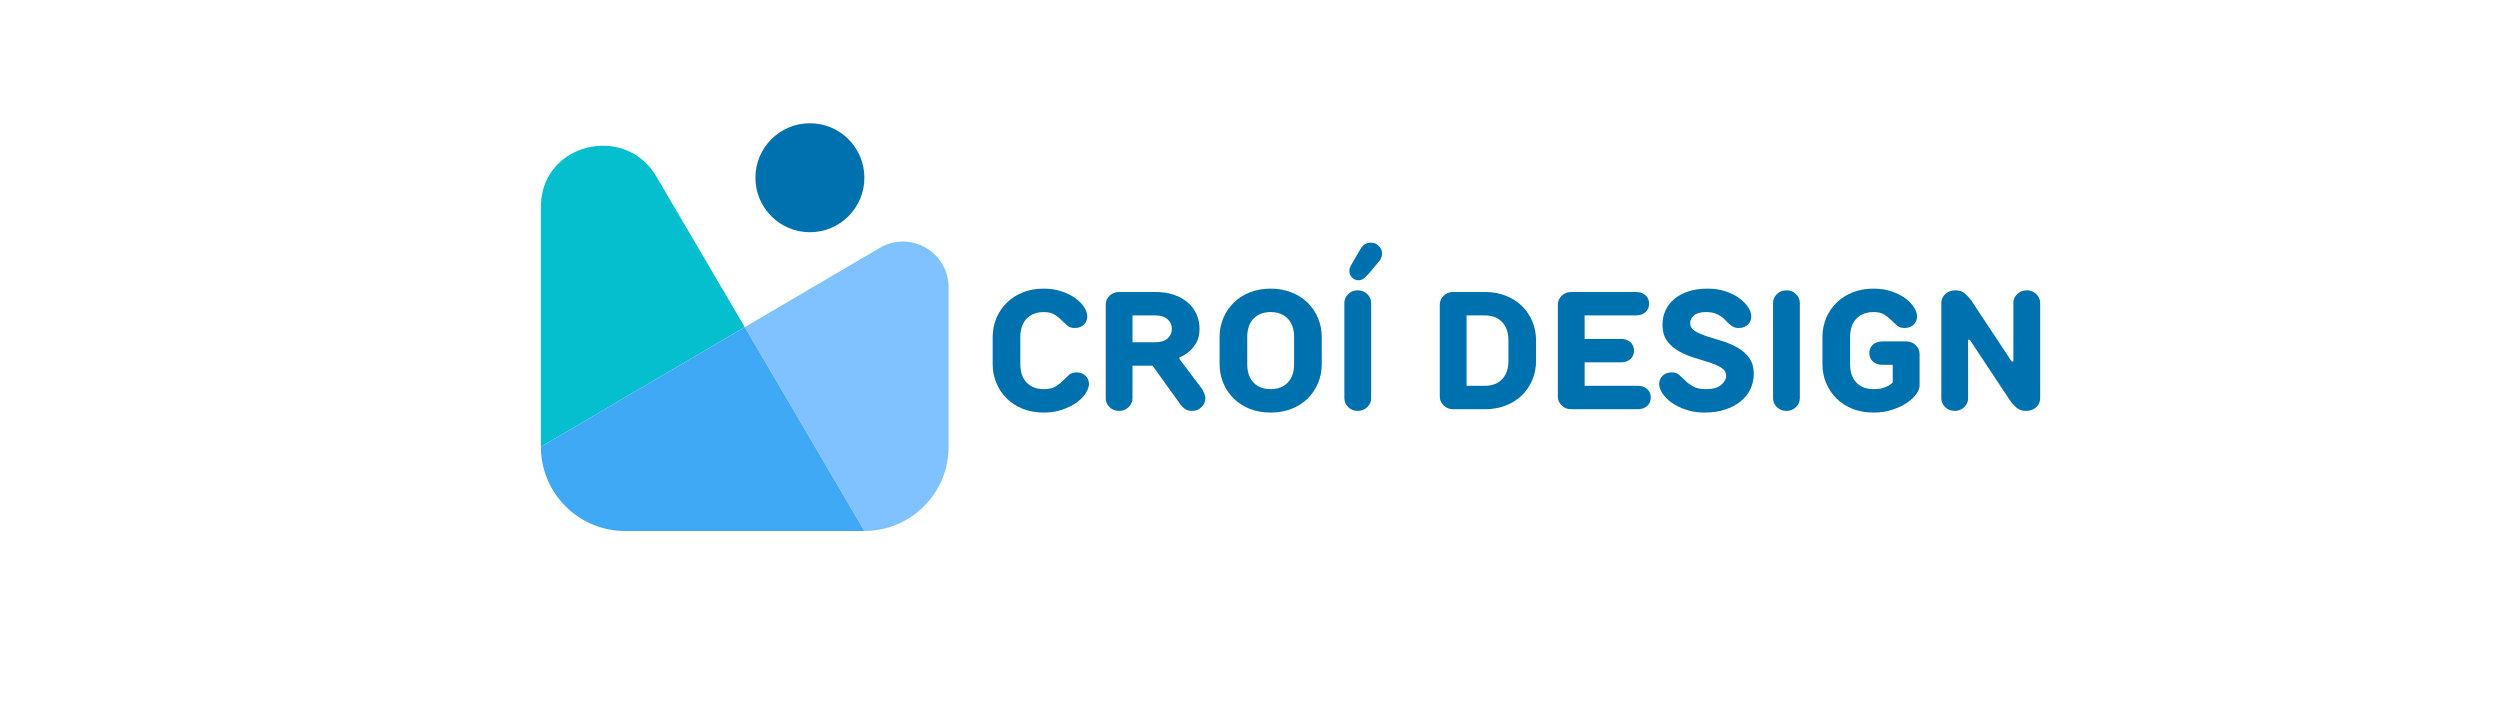 <svg xmlns="http://www.w3.org/2000/svg" xmlns:xlink="http://www.w3.org/1999/xlink" zoomAndPan="magnify" preserveAspectRatio="xMidYMid meet" version="1.0" viewBox="-52.5 -15 630 180"><defs><g/><clipPath id="0001ca9b22"><path d="M 83.801 21 L 136 21 L 136 98 L 83.801 98 Z M 83.801 21 " clip-rule="nonzero"/></clipPath><clipPath id="9601247bc9"><path d="M 135 45 L 186.551 45 L 186.551 118.809 L 135 118.809 Z M 135 45 " clip-rule="nonzero"/></clipPath><clipPath id="56d7562150"><path d="M 83.801 67 L 166 67 L 166 118.809 L 83.801 118.809 Z M 83.801 67 " clip-rule="nonzero"/></clipPath><clipPath id="bcc64a2515"><path d="M 137 16.059 L 166 16.059 L 166 44 L 137 44 Z M 137 16.059 " clip-rule="nonzero"/></clipPath></defs><rect x="-52.5" width="630" fill="#ffffff" y="-15" height="180" fill-opacity="1"/><rect x="-52.5" width="630" fill="#ffffff" y="-15" height="180" fill-opacity="1"/><g clip-path="url(#0001ca9b22)"><path fill="#06bfce" d="M 83.801 97.582 L 135.176 67.43 L 112.891 29.461 C 105.109 16.195 84.512 20.949 83.82 36.316 C 83.805 36.637 83.801 36.961 83.801 37.285 L 83.801 97.582 " fill-opacity="1" fill-rule="nonzero"/></g><g clip-path="url(#9601247bc9)"><path fill="#80c2ff" d="M 165.324 118.809 C 177.047 118.809 186.551 109.305 186.551 97.582 L 186.551 57.406 C 186.551 48.5 176.875 42.961 169.191 47.469 L 135.176 67.434 L 165.324 118.809 " fill-opacity="1" fill-rule="nonzero"/></g><g clip-path="url(#56d7562150)"><path fill="#3fa9f5" d="M 105.027 118.809 L 165.324 118.809 L 135.176 67.434 L 83.801 97.582 C 83.801 98.086 83.816 98.586 83.852 99.078 C 84.621 110.102 93.809 118.809 105.027 118.809 " fill-opacity="1" fill-rule="nonzero"/></g><g clip-path="url(#bcc64a2515)"><path fill="#0071af" d="M 165.324 29.789 C 165.324 37.371 159.176 43.52 151.594 43.52 C 144.008 43.52 137.863 37.371 137.863 29.789 C 137.863 22.207 144.012 16.059 151.594 16.059 C 159.176 16.059 165.324 22.203 165.324 29.789 Z M 165.324 29.789 " fill-opacity="1" fill-rule="nonzero"/></g><g fill="#0071af" fill-opacity="1"><g transform="translate(195.123, 88.125)"><g><path d="M 15.406 0.844 C 13.488 0.844 11.742 0.535 10.172 -0.078 C 8.598 -0.703 7.25 -1.562 6.125 -2.656 C 5 -3.758 4.117 -5.055 3.484 -6.547 C 2.848 -8.035 2.531 -9.648 2.531 -11.391 L 2.531 -18.141 C 2.531 -19.891 2.848 -21.508 3.484 -23 C 4.117 -24.488 5 -25.781 6.125 -26.875 C 7.25 -27.977 8.598 -28.836 10.172 -29.453 C 11.742 -30.078 13.488 -30.391 15.406 -30.391 C 17.094 -30.391 18.609 -30.156 19.953 -29.688 C 21.305 -29.227 22.461 -28.645 23.422 -27.938 C 24.379 -27.238 25.109 -26.477 25.609 -25.656 C 26.117 -24.844 26.375 -24.098 26.375 -23.422 C 26.375 -22.578 26.082 -21.875 25.5 -21.312 C 24.926 -20.75 24.164 -20.469 23.219 -20.469 C 22.426 -20.469 21.789 -20.676 21.312 -21.094 C 20.832 -21.52 20.348 -21.977 19.859 -22.469 C 19.367 -22.969 18.789 -23.426 18.125 -23.844 C 17.469 -24.27 16.562 -24.484 15.406 -24.484 C 13.602 -24.484 12.164 -23.93 11.094 -22.828 C 10.031 -21.734 9.5 -20.172 9.5 -18.141 L 9.5 -11.391 C 9.5 -9.367 10.031 -7.805 11.094 -6.703 C 12.164 -5.609 13.602 -5.062 15.406 -5.062 C 16.664 -5.062 17.656 -5.281 18.375 -5.719 C 19.094 -6.156 19.711 -6.641 20.234 -7.172 C 20.754 -7.703 21.254 -8.188 21.734 -8.625 C 22.211 -9.062 22.848 -9.281 23.641 -9.281 C 24.586 -9.281 25.348 -9 25.922 -8.438 C 26.504 -7.875 26.797 -7.172 26.797 -6.328 C 26.797 -5.648 26.523 -4.891 25.984 -4.047 C 25.453 -3.203 24.691 -2.422 23.703 -1.703 C 22.723 -0.992 21.531 -0.395 20.125 0.094 C 18.719 0.594 17.145 0.844 15.406 0.844 Z M 15.406 0.844 "/></g></g></g><g fill="#0071af" fill-opacity="1"><g transform="translate(223.185, 88.125)"><g><path d="M 6.328 0.422 C 5.367 0.422 4.566 0.102 3.922 -0.531 C 3.273 -1.164 2.953 -1.906 2.953 -2.75 L 2.953 -26.375 C 2.953 -27.219 3.273 -27.957 3.922 -28.594 C 4.566 -29.227 5.367 -29.547 6.328 -29.547 L 15.406 -29.547 C 17.207 -29.547 18.797 -29.305 20.172 -28.828 C 21.547 -28.348 22.711 -27.691 23.672 -26.859 C 24.629 -26.035 25.352 -25.055 25.844 -23.922 C 26.344 -22.797 26.594 -21.57 26.594 -20.25 C 26.594 -18.875 26.332 -17.727 25.812 -16.812 C 25.289 -15.906 24.707 -15.172 24.062 -14.609 C 23.32 -13.953 22.477 -13.441 21.531 -13.078 L 21.531 -12.656 L 26.797 -5.703 C 27.023 -5.391 27.238 -5.078 27.438 -4.766 C 27.57 -4.484 27.707 -4.164 27.844 -3.812 C 27.988 -3.469 28.062 -3.113 28.062 -2.75 C 28.062 -1.906 27.738 -1.164 27.094 -0.531 C 26.445 0.102 25.645 0.422 24.688 0.422 C 23.957 0.422 23.359 0.242 22.891 -0.109 C 22.43 -0.461 22.047 -0.848 21.734 -1.266 L 14.766 -10.969 L 9.703 -10.969 L 9.703 -2.75 C 9.703 -1.906 9.379 -1.164 8.734 -0.531 C 8.086 0.102 7.285 0.422 6.328 0.422 Z M 15.406 -16.875 C 16.781 -16.875 17.828 -17.195 18.547 -17.844 C 19.266 -18.5 19.625 -19.301 19.625 -20.25 C 19.625 -21.207 19.266 -22.008 18.547 -22.656 C 17.828 -23.312 16.781 -23.641 15.406 -23.641 L 9.703 -23.641 L 9.703 -16.875 Z M 15.406 -16.875 "/></g></g></g><g fill="#0071af" fill-opacity="1"><g transform="translate(252.303, 88.125)"><g><path d="M 15.406 0.844 C 13.488 0.844 11.742 0.535 10.172 -0.078 C 8.598 -0.703 7.25 -1.562 6.125 -2.656 C 5 -3.758 4.117 -5.055 3.484 -6.547 C 2.848 -8.035 2.531 -9.648 2.531 -11.391 L 2.531 -18.141 C 2.531 -19.891 2.848 -21.508 3.484 -23 C 4.117 -24.488 5 -25.781 6.125 -26.875 C 7.25 -27.977 8.598 -28.836 10.172 -29.453 C 11.742 -30.078 13.488 -30.391 15.406 -30.391 C 17.289 -30.391 19.023 -30.078 20.609 -29.453 C 22.203 -28.836 23.562 -27.977 24.688 -26.875 C 25.812 -25.781 26.691 -24.488 27.328 -23 C 27.961 -21.508 28.281 -19.891 28.281 -18.141 L 28.281 -11.391 C 28.281 -9.648 27.961 -8.035 27.328 -6.547 C 26.691 -5.055 25.812 -3.758 24.688 -2.656 C 23.562 -1.562 22.203 -0.703 20.609 -0.078 C 19.023 0.535 17.289 0.844 15.406 0.844 Z M 15.406 -5.062 C 17.207 -5.062 18.641 -5.609 19.703 -6.703 C 20.773 -7.805 21.312 -9.367 21.312 -11.391 L 21.312 -18.141 C 21.312 -20.172 20.773 -21.734 19.703 -22.828 C 18.641 -23.93 17.207 -24.484 15.406 -24.484 C 13.602 -24.484 12.164 -23.93 11.094 -22.828 C 10.031 -21.734 9.5 -20.172 9.5 -18.141 L 9.5 -11.391 C 9.5 -9.367 10.031 -7.805 11.094 -6.703 C 12.164 -5.609 13.602 -5.062 15.406 -5.062 Z M 15.406 -5.062 "/></g></g></g><g fill="#0071af" fill-opacity="1"><g transform="translate(283.108, 88.125)"><g><path d="M 6.766 -32.5 C 6.109 -32.5 5.555 -32.723 5.109 -33.172 C 4.66 -33.617 4.438 -34.164 4.438 -34.812 C 4.438 -35.238 4.508 -35.594 4.656 -35.875 C 4.707 -36.008 4.773 -36.148 4.859 -36.297 L 7.188 -40.297 C 7.488 -40.836 7.859 -41.254 8.297 -41.547 C 8.734 -41.836 9.273 -41.984 9.922 -41.984 C 10.648 -41.984 11.289 -41.707 11.844 -41.156 C 12.395 -40.613 12.672 -39.977 12.672 -39.25 C 12.672 -38.938 12.629 -38.656 12.547 -38.406 C 12.461 -38.156 12.363 -37.93 12.25 -37.734 C 12.133 -37.504 11.992 -37.305 11.828 -37.141 L 9.5 -34.391 C 9.051 -33.859 8.613 -33.41 8.188 -33.047 C 7.77 -32.68 7.297 -32.5 6.766 -32.5 Z M 6.547 0.422 C 5.586 0.422 4.785 0.102 4.141 -0.531 C 3.492 -1.164 3.172 -1.906 3.172 -2.75 L 3.172 -26.797 C 3.172 -27.641 3.492 -28.379 4.141 -29.016 C 4.785 -29.648 5.586 -29.969 6.547 -29.969 C 7.492 -29.969 8.289 -29.648 8.938 -29.016 C 9.594 -28.379 9.922 -27.641 9.922 -26.797 L 9.922 -2.75 C 9.922 -1.906 9.594 -1.164 8.938 -0.531 C 8.289 0.102 7.492 0.422 6.547 0.422 Z M 6.547 0.422 "/></g></g></g><g fill="#0071af" fill-opacity="1"><g transform="translate(296.19, 88.125)"><g/></g></g><g fill="#0071af" fill-opacity="1"><g transform="translate(307.373, 88.125)"><g><path d="M 6.328 0 C 5.367 0 4.566 -0.316 3.922 -0.953 C 3.273 -1.586 2.953 -2.328 2.953 -3.172 L 2.953 -26.375 C 2.953 -27.219 3.273 -27.957 3.922 -28.594 C 4.566 -29.227 5.367 -29.547 6.328 -29.547 L 14.344 -29.547 C 16.227 -29.547 17.969 -29.234 19.562 -28.609 C 21.156 -27.992 22.516 -27.133 23.641 -26.031 C 24.766 -24.938 25.641 -23.645 26.266 -22.156 C 26.898 -20.664 27.219 -19.047 27.219 -17.297 L 27.219 -12.234 C 27.219 -10.492 26.898 -8.879 26.266 -7.391 C 25.641 -5.898 24.766 -4.602 23.641 -3.5 C 22.516 -2.406 21.156 -1.547 19.562 -0.922 C 17.969 -0.305 16.227 0 14.344 0 Z M 14.344 -5.906 C 16.145 -5.906 17.578 -6.453 18.641 -7.547 C 19.711 -8.648 20.25 -10.211 20.25 -12.234 L 20.25 -17.297 C 20.25 -19.328 19.711 -20.891 18.641 -21.984 C 17.578 -23.086 16.145 -23.641 14.344 -23.641 L 9.703 -23.641 L 9.703 -5.906 Z M 14.344 -5.906 "/></g></g></g><g fill="#0071af" fill-opacity="1"><g transform="translate(337.123, 88.125)"><g><path d="M 6.328 0 C 5.367 0 4.566 -0.316 3.922 -0.953 C 3.273 -1.586 2.953 -2.328 2.953 -3.172 L 2.953 -26.375 C 2.953 -27.219 3.273 -27.957 3.922 -28.594 C 4.566 -29.227 5.367 -29.547 6.328 -29.547 L 22.578 -29.547 C 23.648 -29.547 24.477 -29.266 25.062 -28.703 C 25.656 -28.141 25.953 -27.438 25.953 -26.594 C 25.953 -25.75 25.656 -25.047 25.062 -24.484 C 24.477 -23.922 23.648 -23.641 22.578 -23.641 L 9.703 -23.641 L 9.703 -17.719 L 18.781 -17.719 C 19.852 -17.719 20.68 -17.438 21.266 -16.875 C 21.859 -16.312 22.156 -15.609 22.156 -14.766 C 22.156 -13.922 21.859 -13.219 21.266 -12.656 C 20.68 -12.094 19.852 -11.812 18.781 -11.812 L 9.703 -11.812 L 9.703 -5.906 L 23 -5.906 C 24.07 -5.906 24.898 -5.625 25.484 -5.062 C 26.078 -4.5 26.375 -3.797 26.375 -2.953 C 26.375 -2.109 26.078 -1.406 25.484 -0.844 C 24.898 -0.281 24.07 0 23 0 Z M 6.328 0 "/></g></g></g><g fill="#0071af" fill-opacity="1"><g transform="translate(364.342, 88.125)"><g><path d="M 12.656 0.844 C 10.914 0.844 9.344 0.594 7.938 0.094 C 6.531 -0.395 5.332 -0.992 4.344 -1.703 C 3.363 -2.422 2.602 -3.203 2.062 -4.047 C 1.531 -4.891 1.266 -5.648 1.266 -6.328 C 1.266 -7.172 1.551 -7.875 2.125 -8.438 C 2.707 -9 3.477 -9.281 4.438 -9.281 C 5.219 -9.281 5.852 -9.062 6.344 -8.625 C 6.844 -8.188 7.359 -7.703 7.891 -7.172 C 8.422 -6.641 9.07 -6.156 9.844 -5.719 C 10.625 -5.281 11.703 -5.062 13.078 -5.062 C 14.766 -5.062 16.031 -5.41 16.875 -6.109 C 17.719 -6.816 18.141 -7.594 18.141 -8.438 C 18.141 -9.281 17.742 -9.945 16.953 -10.438 C 16.172 -10.938 15.18 -11.379 13.984 -11.766 C 12.797 -12.16 11.508 -12.562 10.125 -12.969 C 8.75 -13.383 7.461 -13.926 6.266 -14.594 C 5.066 -15.27 4.07 -16.133 3.281 -17.188 C 2.5 -18.25 2.109 -19.625 2.109 -21.312 C 2.109 -22.582 2.352 -23.766 2.844 -24.859 C 3.344 -25.953 4.078 -26.914 5.047 -27.75 C 6.016 -28.582 7.203 -29.227 8.609 -29.688 C 10.016 -30.156 11.645 -30.391 13.5 -30.391 C 15.188 -30.391 16.707 -30.156 18.062 -29.688 C 19.414 -29.227 20.566 -28.645 21.516 -27.938 C 22.473 -27.238 23.207 -26.477 23.719 -25.656 C 24.227 -24.844 24.484 -24.098 24.484 -23.422 C 24.484 -22.578 24.191 -21.875 23.609 -21.312 C 23.035 -20.75 22.27 -20.469 21.312 -20.469 C 20.781 -20.469 20.32 -20.566 19.938 -20.766 C 19.562 -20.961 19.211 -21.207 18.891 -21.5 C 18.566 -21.801 18.242 -22.125 17.922 -22.469 C 17.598 -22.82 17.219 -23.145 16.781 -23.438 C 16.344 -23.738 15.828 -23.988 15.234 -24.188 C 14.641 -24.383 13.922 -24.484 13.078 -24.484 C 11.703 -24.484 10.691 -24.207 10.047 -23.656 C 9.398 -23.102 9.078 -22.461 9.078 -21.734 C 9.078 -20.891 9.469 -20.219 10.25 -19.719 C 11.039 -19.227 12.035 -18.785 13.234 -18.391 C 14.43 -18.004 15.719 -17.602 17.094 -17.188 C 18.469 -16.781 19.754 -16.238 20.953 -15.562 C 22.148 -14.895 23.141 -14.031 23.922 -12.969 C 24.711 -11.914 25.109 -10.547 25.109 -8.859 C 25.109 -7.535 24.832 -6.289 24.281 -5.125 C 23.738 -3.957 22.938 -2.93 21.875 -2.047 C 20.82 -1.16 19.52 -0.457 17.969 0.062 C 16.426 0.582 14.656 0.844 12.656 0.844 Z M 12.656 0.844 "/></g></g></g><g fill="#0071af" fill-opacity="1"><g transform="translate(391.138, 88.125)"><g><path d="M 6.547 0.422 C 5.586 0.422 4.785 0.102 4.141 -0.531 C 3.492 -1.164 3.172 -1.906 3.172 -2.75 L 3.172 -26.797 C 3.172 -27.641 3.492 -28.379 4.141 -29.016 C 4.785 -29.648 5.586 -29.969 6.547 -29.969 C 7.492 -29.969 8.289 -29.648 8.938 -29.016 C 9.594 -28.379 9.922 -27.641 9.922 -26.797 L 9.922 -2.75 C 9.922 -1.906 9.594 -1.164 8.938 -0.531 C 8.289 0.102 7.492 0.422 6.547 0.422 Z M 6.547 0.422 "/></g></g></g><g fill="#0071af" fill-opacity="1"><g transform="translate(404.22, 88.125)"><g><path d="M 15.406 0.844 C 13.488 0.844 11.742 0.535 10.172 -0.078 C 8.598 -0.703 7.25 -1.562 6.125 -2.656 C 5 -3.758 4.117 -5.055 3.484 -6.547 C 2.848 -8.035 2.531 -9.648 2.531 -11.391 L 2.531 -18.141 C 2.531 -19.891 2.848 -21.508 3.484 -23 C 4.117 -24.488 5 -25.781 6.125 -26.875 C 7.25 -27.977 8.598 -28.836 10.172 -29.453 C 11.742 -30.078 13.488 -30.391 15.406 -30.391 C 17.094 -30.391 18.609 -30.156 19.953 -29.688 C 21.305 -29.227 22.461 -28.645 23.422 -27.938 C 24.379 -27.238 25.109 -26.477 25.609 -25.656 C 26.117 -24.844 26.375 -24.098 26.375 -23.422 C 26.375 -22.578 26.082 -21.875 25.5 -21.312 C 24.926 -20.75 24.164 -20.469 23.219 -20.469 C 22.426 -20.469 21.789 -20.676 21.312 -21.094 C 20.832 -21.52 20.348 -21.977 19.859 -22.469 C 19.367 -22.969 18.789 -23.426 18.125 -23.844 C 17.469 -24.27 16.562 -24.484 15.406 -24.484 C 13.602 -24.484 12.164 -23.93 11.094 -22.828 C 10.031 -21.734 9.5 -20.172 9.5 -18.141 L 9.5 -11.391 C 9.5 -9.367 10.031 -7.805 11.094 -6.703 C 12.164 -5.609 13.602 -5.062 15.406 -5.062 C 16.301 -5.062 17.051 -5.145 17.656 -5.312 C 18.258 -5.488 18.758 -5.688 19.156 -5.906 C 19.602 -6.156 19.969 -6.438 20.25 -6.75 L 20.25 -11.188 L 17.719 -11.188 C 16.656 -11.188 15.828 -11.469 15.234 -12.031 C 14.641 -12.594 14.344 -13.297 14.344 -14.141 C 14.344 -14.984 14.641 -15.688 15.234 -16.25 C 15.828 -16.812 16.656 -17.094 17.719 -17.094 L 23.641 -17.094 C 24.586 -17.094 25.383 -16.773 26.031 -16.141 C 26.688 -15.504 27.016 -14.766 27.016 -13.922 L 27.016 -5.906 C 27.016 -5.312 26.742 -4.629 26.203 -3.859 C 25.672 -3.086 24.906 -2.359 23.906 -1.672 C 22.906 -0.984 21.688 -0.395 20.25 0.094 C 18.82 0.594 17.207 0.844 15.406 0.844 Z M 15.406 0.844 "/></g></g></g><g fill="#0071af" fill-opacity="1"><g transform="translate(433.759, 88.125)"><g><path d="M 6.328 0.422 C 5.367 0.422 4.566 0.102 3.922 -0.531 C 3.273 -1.164 2.953 -1.906 2.953 -2.75 L 2.953 -26.797 C 2.953 -27.641 3.281 -28.379 3.938 -29.016 C 4.602 -29.648 5.473 -29.969 6.547 -29.969 C 7.492 -29.969 8.289 -29.688 8.938 -29.125 C 9.594 -28.562 10.203 -27.859 10.766 -27.016 L 20.672 -12.031 L 21.109 -12.031 L 21.109 -26.797 C 21.109 -27.641 21.43 -28.379 22.078 -29.016 C 22.723 -29.648 23.523 -29.969 24.484 -29.969 C 25.43 -29.969 26.227 -29.648 26.875 -29.016 C 27.531 -28.379 27.859 -27.641 27.859 -26.797 L 27.859 -2.75 C 27.859 -1.875 27.523 -1.125 26.859 -0.5 C 26.203 0.113 25.336 0.422 24.266 0.422 C 23.305 0.422 22.504 0.141 21.859 -0.422 C 21.211 -0.984 20.609 -1.688 20.047 -2.531 L 10.125 -17.516 L 9.703 -17.516 L 9.703 -2.75 C 9.703 -1.906 9.379 -1.164 8.734 -0.531 C 8.086 0.102 7.285 0.422 6.328 0.422 Z M 6.328 0.422 "/></g></g></g></svg>
